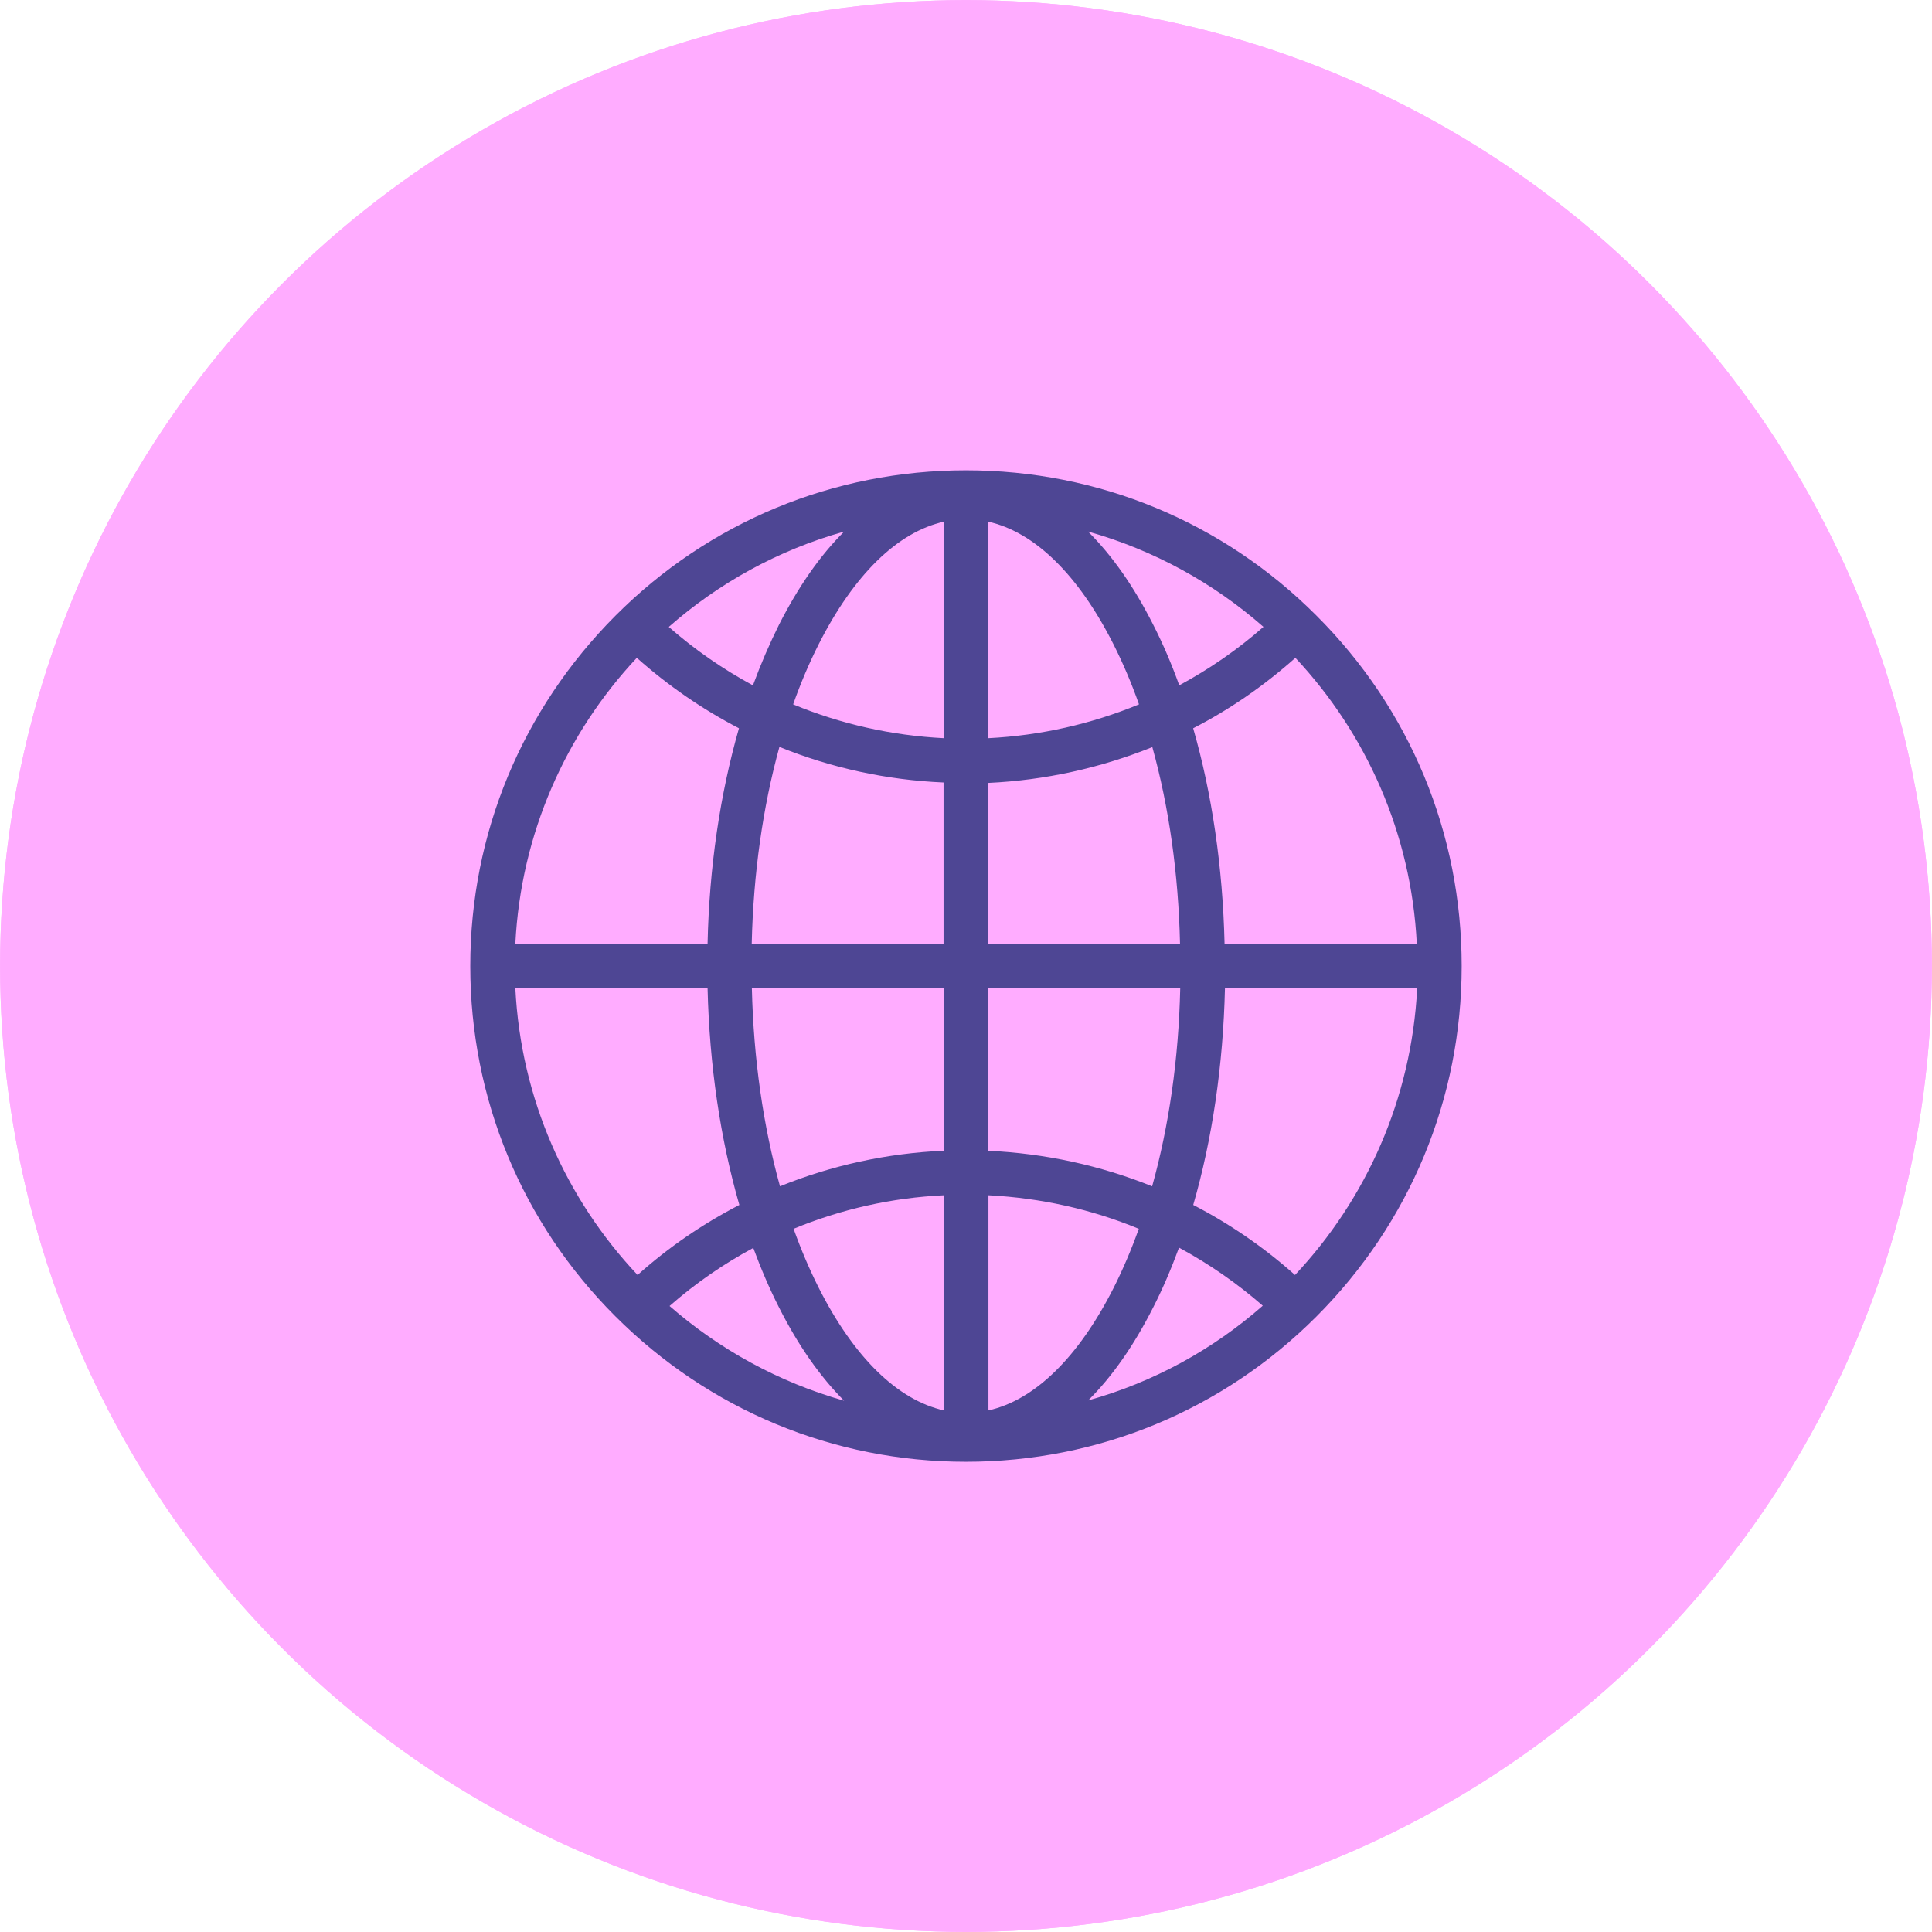 <?xml version="1.0" encoding="utf-8"?>
<!-- Generator: Adobe Illustrator 16.0.4, SVG Export Plug-In . SVG Version: 6.00 Build 0)  -->
<!DOCTYPE svg PUBLIC "-//W3C//DTD SVG 1.1//EN" "http://www.w3.org/Graphics/SVG/1.1/DTD/svg11.dtd">
<svg version="1.1" id="Layer_1" xmlns="http://www.w3.org/2000/svg" xmlns:xlink="http://www.w3.org/1999/xlink" x="0px" y="0px"
	 width="39.69px" height="39.69px" viewBox="0 0 39.69 39.69" enable-background="new 0 0 39.69 39.69" xml:space="preserve">
<g>
	<circle fill="#FFACFF" cx="19.845" cy="19.845" r="19.843"/>
	<g>
		<path fill="#4E4694" d="M27.044,12.646c-1.92-1.924-4.48-2.984-7.199-2.984s-5.279,1.06-7.199,2.984
			c-1.921,1.925-2.985,4.481-2.985,7.2c0,2.719,1.06,5.28,2.985,7.2c1.924,1.92,4.48,2.984,7.199,2.984s5.279-1.061,7.199-2.984
			c1.921-1.924,2.984-4.48,2.984-7.2C30.028,17.127,28.969,14.566,27.044,12.646z M29.106,19.388h-3.949
			c-0.037-1.572-0.258-3.084-0.645-4.427c0.752-0.386,1.455-0.873,2.1-1.447C28.067,15.069,28.994,17.123,29.106,19.388z
			 M20.302,20.302h3.944c-0.032,1.448-0.231,2.831-0.577,4.069c-1.064-0.428-2.199-0.676-3.367-0.73V20.302z M25.956,12.878
			c-0.533,0.47-1.115,0.869-1.73,1.201c-0.158-0.44-0.336-0.856-0.536-1.247c-0.395-0.782-0.844-1.422-1.339-1.913
			C23.702,11.299,24.929,11.976,25.956,12.878z M20.302,10.717c0.952,0.212,1.851,1.089,2.573,2.519
			c0.195,0.387,0.37,0.798,0.524,1.234c-0.977,0.403-2.021,0.641-3.098,0.695V10.717z M23.673,15.348
			c0.342,1.23,0.537,2.606,0.569,4.045h-3.94v-3.309C21.475,16.029,22.608,15.776,23.673,15.348z M19.388,19.388h-3.945
			c0.033-1.439,0.229-2.814,0.569-4.044c1.065,0.432,2.204,0.681,3.372,0.731v3.313H19.388z M19.392,10.717v4.448
			c-1.077-0.054-2.125-0.292-3.098-0.695c0.154-0.436,0.329-0.848,0.524-1.234C17.542,11.806,18.439,10.929,19.392,10.717z
			 M17.342,10.92c-0.495,0.491-0.943,1.135-1.338,1.913c-0.195,0.391-0.374,0.806-0.536,1.247c-0.615-0.332-1.193-0.731-1.729-1.201
			C14.765,11.976,15.992,11.299,17.342,10.92z M13.082,13.514c0.645,0.574,1.347,1.056,2.099,1.447
			c-0.387,1.347-0.611,2.855-0.645,4.427h-3.949C10.7,17.123,11.627,15.069,13.082,13.514z M10.587,20.302h3.949
			c0.038,1.584,0.263,3.102,0.653,4.452c-0.748,0.387-1.451,0.865-2.091,1.439C11.631,24.635,10.7,22.576,10.587,20.302z
			 M13.755,26.83c0.532-0.467,1.11-0.865,1.72-1.193c0.158,0.428,0.333,0.838,0.528,1.221c0.395,0.783,0.844,1.422,1.338,1.918
			C16,28.396,14.778,27.723,13.755,26.83z M19.392,28.975c-0.953-0.213-1.85-1.09-2.573-2.52c-0.191-0.379-0.362-0.781-0.516-1.211
			c0.973-0.402,2.016-0.639,3.089-0.689V28.975z M16.024,24.371c-0.345-1.238-0.544-2.621-0.578-4.069h3.945v3.338
			C18.224,23.691,17.089,23.939,16.024,24.371z M20.306,28.975v-4.42c1.073,0.055,2.117,0.287,3.089,0.689
			c-0.154,0.43-0.325,0.832-0.516,1.211C22.156,27.885,21.258,28.762,20.306,28.975z M22.354,28.77
			c0.496-0.49,0.944-1.135,1.339-1.916c0.196-0.383,0.37-0.793,0.528-1.223c0.611,0.33,1.189,0.729,1.721,1.193
			C24.92,27.723,23.698,28.396,22.354,28.77L22.354,28.77z M26.604,26.193c-0.64-0.57-1.343-1.053-2.091-1.439
			c0.391-1.35,0.615-2.871,0.652-4.452h3.949C28.998,22.576,28.067,24.635,26.604,26.193z"/>
	</g>
	<circle fill="#FFACFF" cx="19.845" cy="19.845" r="19.843"/>
	<g>
		<path fill="#4E4694" d="M27.044,12.646c-1.92-1.924-4.48-2.984-7.199-2.984s-5.279,1.06-7.199,2.984
			c-1.921,1.925-2.985,4.481-2.985,7.2c0,2.719,1.06,5.28,2.985,7.2c1.924,1.92,4.48,2.984,7.199,2.984s5.279-1.061,7.199-2.984
			c1.921-1.924,2.984-4.48,2.984-7.2C30.028,17.127,28.969,14.566,27.044,12.646z M29.106,19.388h-3.949
			c-0.037-1.572-0.258-3.084-0.645-4.427c0.752-0.386,1.455-0.873,2.1-1.447C28.067,15.069,28.994,17.123,29.106,19.388z
			 M20.302,20.302h3.944c-0.032,1.448-0.231,2.831-0.577,4.069c-1.064-0.428-2.199-0.676-3.367-0.73V20.302z M25.956,12.878
			c-0.533,0.47-1.115,0.869-1.73,1.201c-0.158-0.44-0.336-0.856-0.536-1.247c-0.395-0.782-0.844-1.422-1.339-1.913
			C23.702,11.299,24.929,11.976,25.956,12.878z M20.302,10.717c0.952,0.212,1.851,1.089,2.573,2.519
			c0.195,0.387,0.37,0.798,0.524,1.234c-0.977,0.403-2.021,0.641-3.098,0.695V10.717z M23.673,15.348
			c0.342,1.23,0.537,2.606,0.569,4.045h-3.94v-3.309C21.475,16.029,22.608,15.776,23.673,15.348z M19.388,19.388h-3.945
			c0.033-1.439,0.229-2.814,0.569-4.044c1.065,0.432,2.204,0.681,3.372,0.731v3.313H19.388z M19.392,10.717v4.448
			c-1.077-0.054-2.125-0.292-3.098-0.695c0.154-0.436,0.329-0.848,0.524-1.234C17.542,11.806,18.439,10.929,19.392,10.717z
			 M17.342,10.92c-0.495,0.491-0.943,1.135-1.338,1.913c-0.195,0.391-0.374,0.806-0.536,1.247c-0.615-0.332-1.193-0.731-1.729-1.201
			C14.765,11.976,15.992,11.299,17.342,10.92z M13.082,13.514c0.645,0.574,1.347,1.056,2.099,1.447
			c-0.387,1.347-0.611,2.855-0.645,4.427h-3.949C10.7,17.123,11.627,15.069,13.082,13.514z M10.587,20.302h3.949
			c0.038,1.584,0.263,3.102,0.653,4.452c-0.748,0.387-1.451,0.865-2.091,1.439C11.631,24.635,10.7,22.576,10.587,20.302z
			 M13.755,26.83c0.532-0.467,1.11-0.865,1.72-1.193c0.158,0.428,0.333,0.838,0.528,1.221c0.395,0.783,0.844,1.422,1.338,1.918
			C16,28.396,14.778,27.723,13.755,26.83z M19.392,28.975c-0.953-0.213-1.85-1.09-2.573-2.52c-0.191-0.379-0.362-0.781-0.516-1.211
			c0.973-0.402,2.016-0.639,3.089-0.689V28.975z M16.024,24.371c-0.345-1.238-0.544-2.621-0.578-4.069h3.945v3.338
			C18.224,23.691,17.089,23.939,16.024,24.371z M20.306,28.975v-4.42c1.073,0.055,2.117,0.287,3.089,0.689
			c-0.154,0.43-0.325,0.832-0.516,1.211C22.156,27.885,21.258,28.762,20.306,28.975z M22.354,28.77
			c0.496-0.49,0.944-1.135,1.339-1.916c0.196-0.383,0.37-0.793,0.528-1.223c0.611,0.33,1.189,0.729,1.721,1.193
			C24.92,27.723,23.698,28.396,22.354,28.77L22.354,28.77z M26.604,26.193c-0.64-0.57-1.343-1.053-2.091-1.439
			c0.391-1.35,0.615-2.871,0.652-4.452h3.949C28.998,22.576,28.067,24.635,26.604,26.193z"/>
	</g>
</g>
</svg>
